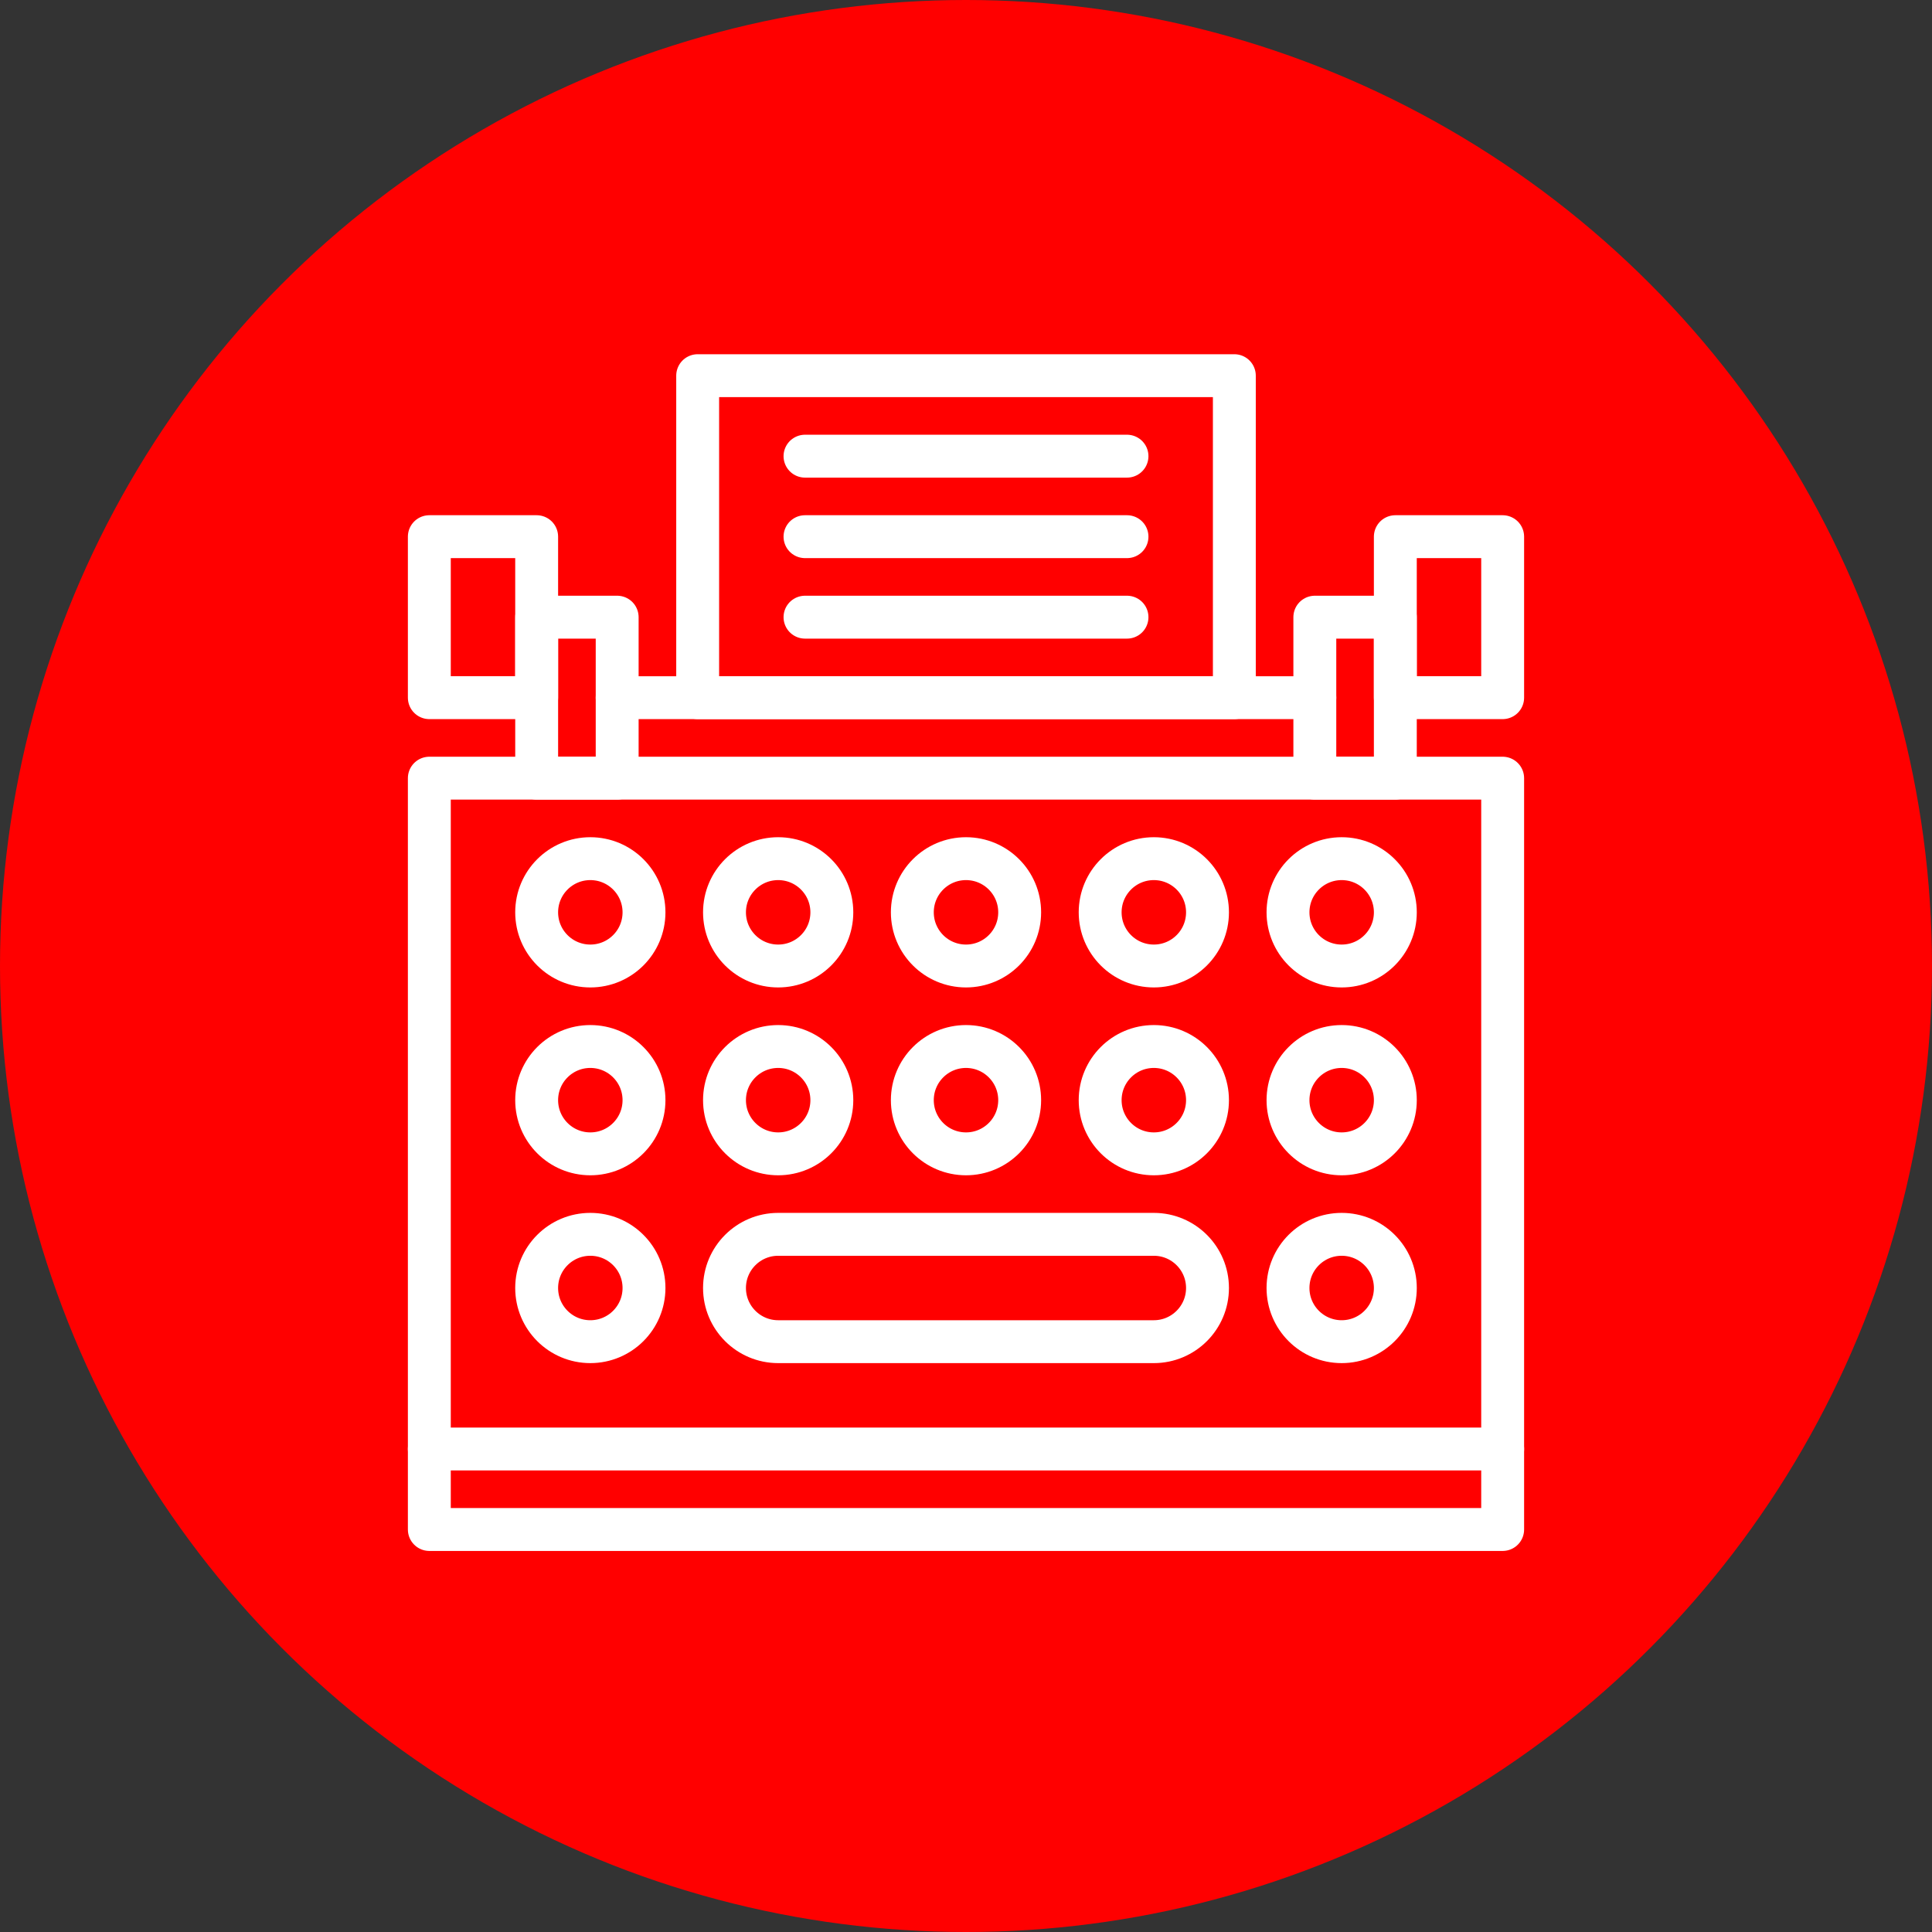 <?xml version="1.0" encoding="UTF-8" standalone="no"?><!DOCTYPE svg PUBLIC "-//W3C//DTD SVG 1.1//EN" "http://www.w3.org/Graphics/SVG/1.1/DTD/svg11.dtd"><svg width="100%" height="100%" viewBox="0 0 150 150" version="1.1" xmlns="http://www.w3.org/2000/svg" xmlns:xlink="http://www.w3.org/1999/xlink" xml:space="preserve" xmlns:serif="http://www.serif.com/" style="fill-rule:evenodd;clip-rule:evenodd;stroke-linecap:round;stroke-linejoin:round;stroke-miterlimit:1.5;"><rect x="0" y="0" width="150" height="150" fill="#333333" stroke="none"/><rect id="typewriter" x="0" y="0" width="150" height="150" style="fill:none;"/><g id="bg-white"><circle cx="75" cy="75" r="75" style="fill:#f00;"/></g><rect x="33.333" y="60.417" width="83.333" height="58.333" style="fill:none;stroke:#fff;stroke-width:3.33px;"/><rect x="54.167" y="29.167" width="41.667" height="25" style="fill:none;stroke:#fff;stroke-width:3.33px;"/><path d="M33.333,112.5l83.334,0" style="fill:none;stroke:#fff;stroke-width:3.33px;"/><circle cx="45.833" cy="70.833" r="4.167" style="fill:none;stroke:#fff;stroke-width:3.33px;"/><circle cx="45.833" cy="85.417" r="4.167" style="fill:none;stroke:#fff;stroke-width:3.33px;"/><circle cx="45.833" cy="100" r="4.167" style="fill:none;stroke:#fff;stroke-width:3.33px;"/><circle cx="60.417" cy="70.833" r="4.167" style="fill:none;stroke:#fff;stroke-width:3.33px;"/><circle cx="60.417" cy="85.417" r="4.167" style="fill:none;stroke:#fff;stroke-width:3.33px;"/><circle cx="75" cy="70.833" r="4.167" style="fill:none;stroke:#fff;stroke-width:3.33px;"/><circle cx="75" cy="85.417" r="4.167" style="fill:none;stroke:#fff;stroke-width:3.33px;"/><circle cx="89.583" cy="70.833" r="4.167" style="fill:none;stroke:#fff;stroke-width:3.33px;"/><circle cx="89.583" cy="85.417" r="4.167" style="fill:none;stroke:#fff;stroke-width:3.33px;"/><circle cx="104.167" cy="70.833" r="4.167" style="fill:none;stroke:#fff;stroke-width:3.33px;"/><circle cx="104.167" cy="85.417" r="4.167" style="fill:none;stroke:#fff;stroke-width:3.33px;"/><circle cx="104.167" cy="100" r="4.167" style="fill:none;stroke:#fff;stroke-width:3.33px;"/><rect x="41.667" y="47.917" width="6.25" height="12.5" style="fill:none;stroke:#fff;stroke-width:3.33px;"/><rect x="102.083" y="47.917" width="6.25" height="12.5" style="fill:none;stroke:#fff;stroke-width:3.33px;"/><path d="M47.917,54.167l54.166,0" style="fill:none;stroke:#fff;stroke-width:3.33px;"/><path d="M62.5,35.417l25,0" style="fill:none;stroke:#fff;stroke-width:3.33px;"/><path d="M62.5,41.667l25,0" style="fill:none;stroke:#fff;stroke-width:3.33px;"/><path d="M62.5,47.917l25,0" style="fill:none;stroke:#fff;stroke-width:3.33px;"/><rect x="33.333" y="41.667" width="8.333" height="12.5" style="fill:none;stroke:#fff;stroke-width:3.33px;"/><rect x="108.333" y="41.667" width="8.333" height="12.5" style="fill:none;stroke:#fff;stroke-width:3.33px;"/><path d="M93.75,100c0,-2.3 -1.867,-4.167 -4.167,-4.167l-29.166,0c-2.3,0 -4.167,1.867 -4.167,4.167c0,2.3 1.867,4.167 4.167,4.167l29.166,0c2.3,0 4.167,-1.867 4.167,-4.167Z" style="fill:none;stroke:#fff;stroke-width:3.33px;"/></svg>